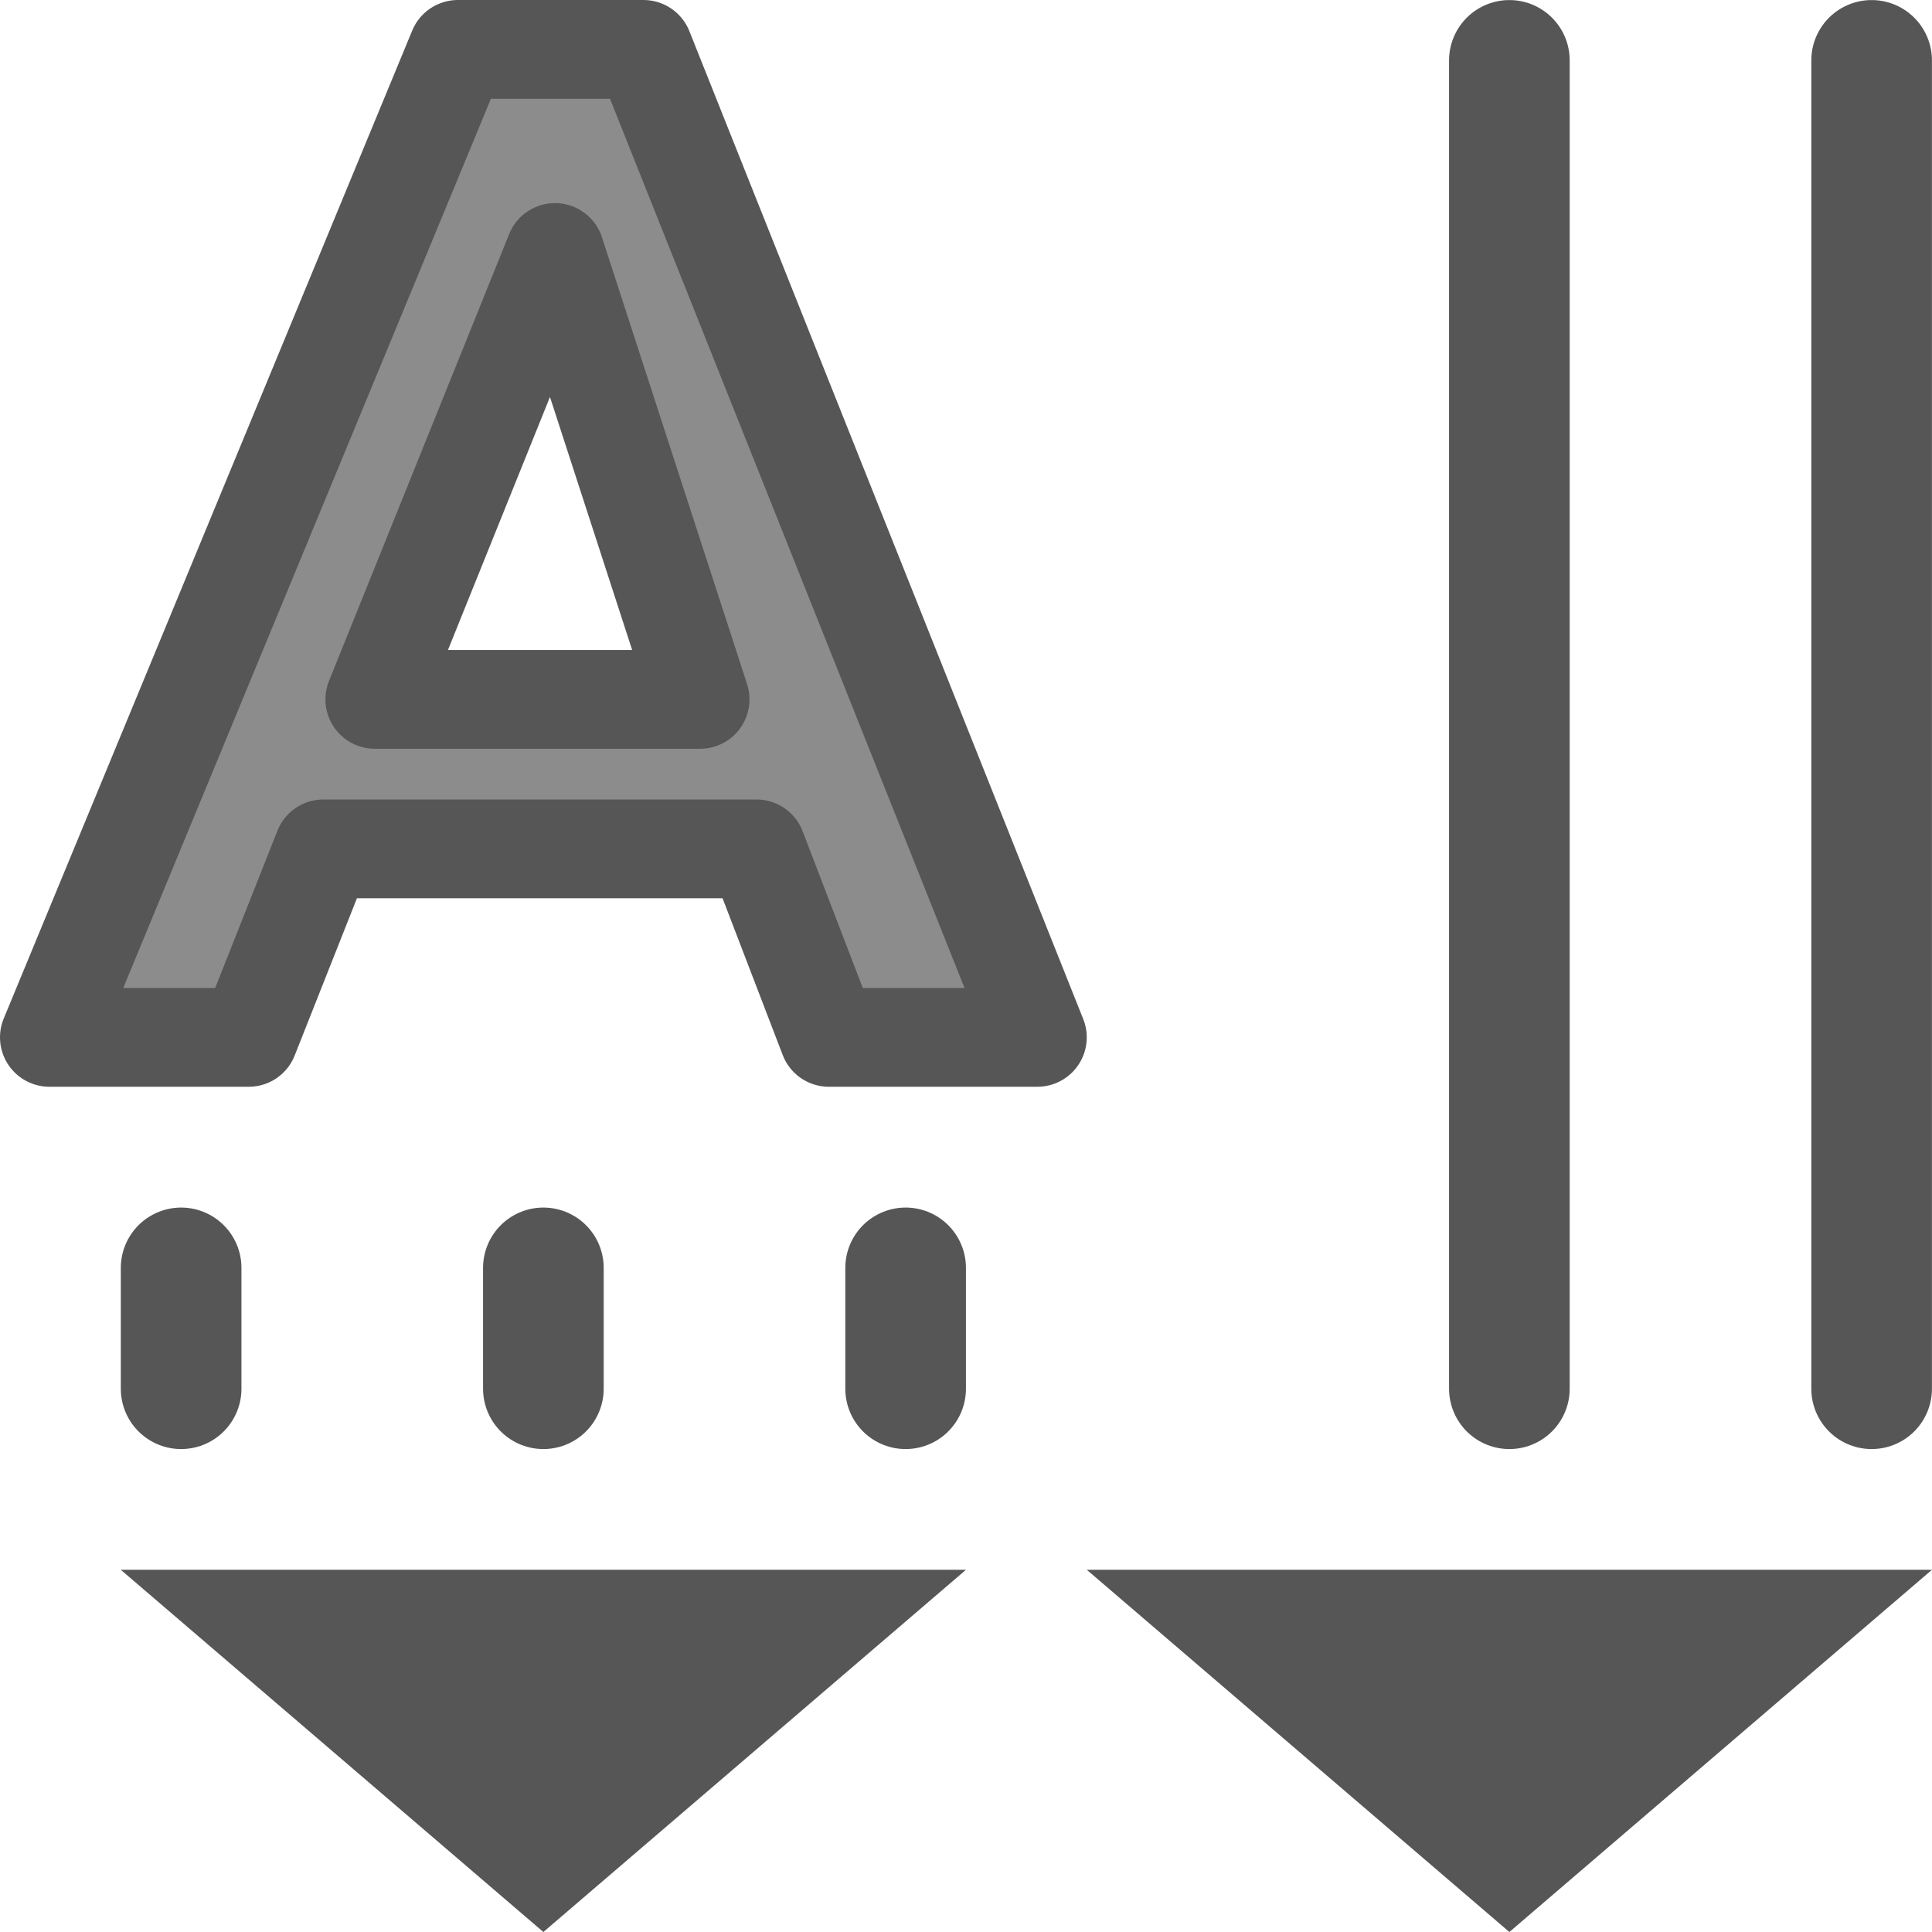 <svg viewBox="0 0 16 16" xmlns="http://www.w3.org/2000/svg">

     /&gt;
 <path d="m6.265 7.03h-3.587l-.618 1.561h-1.651l3.383-8.182h1.537l3.262 8.182h-1.727zm-3.161-1.238h2.694l-1.202-3.701z" fill="#8c8c8c" stroke="#565656" stroke-linecap="round" stroke-linejoin="round" stroke-width=".818"/><path d="m8 13h-7l3.5 3z" fill="#565656" fill-rule="evenodd"/><path d="m16 13h-7l3.5 3z" fill="#565656" fill-rule="evenodd"/><g fill="none" stroke="#565656" stroke-linecap="round" stroke-linejoin="round" stroke-width=".999"><path d="m15.5.5v11.001z"/><path d="m1.5 10.5v1.001z"/><path d="m7.5 10.5v1.001z"/><path d="m4.5 10.5v1.001z"/><path d="m12.5.5v11.001z"/></g></svg>